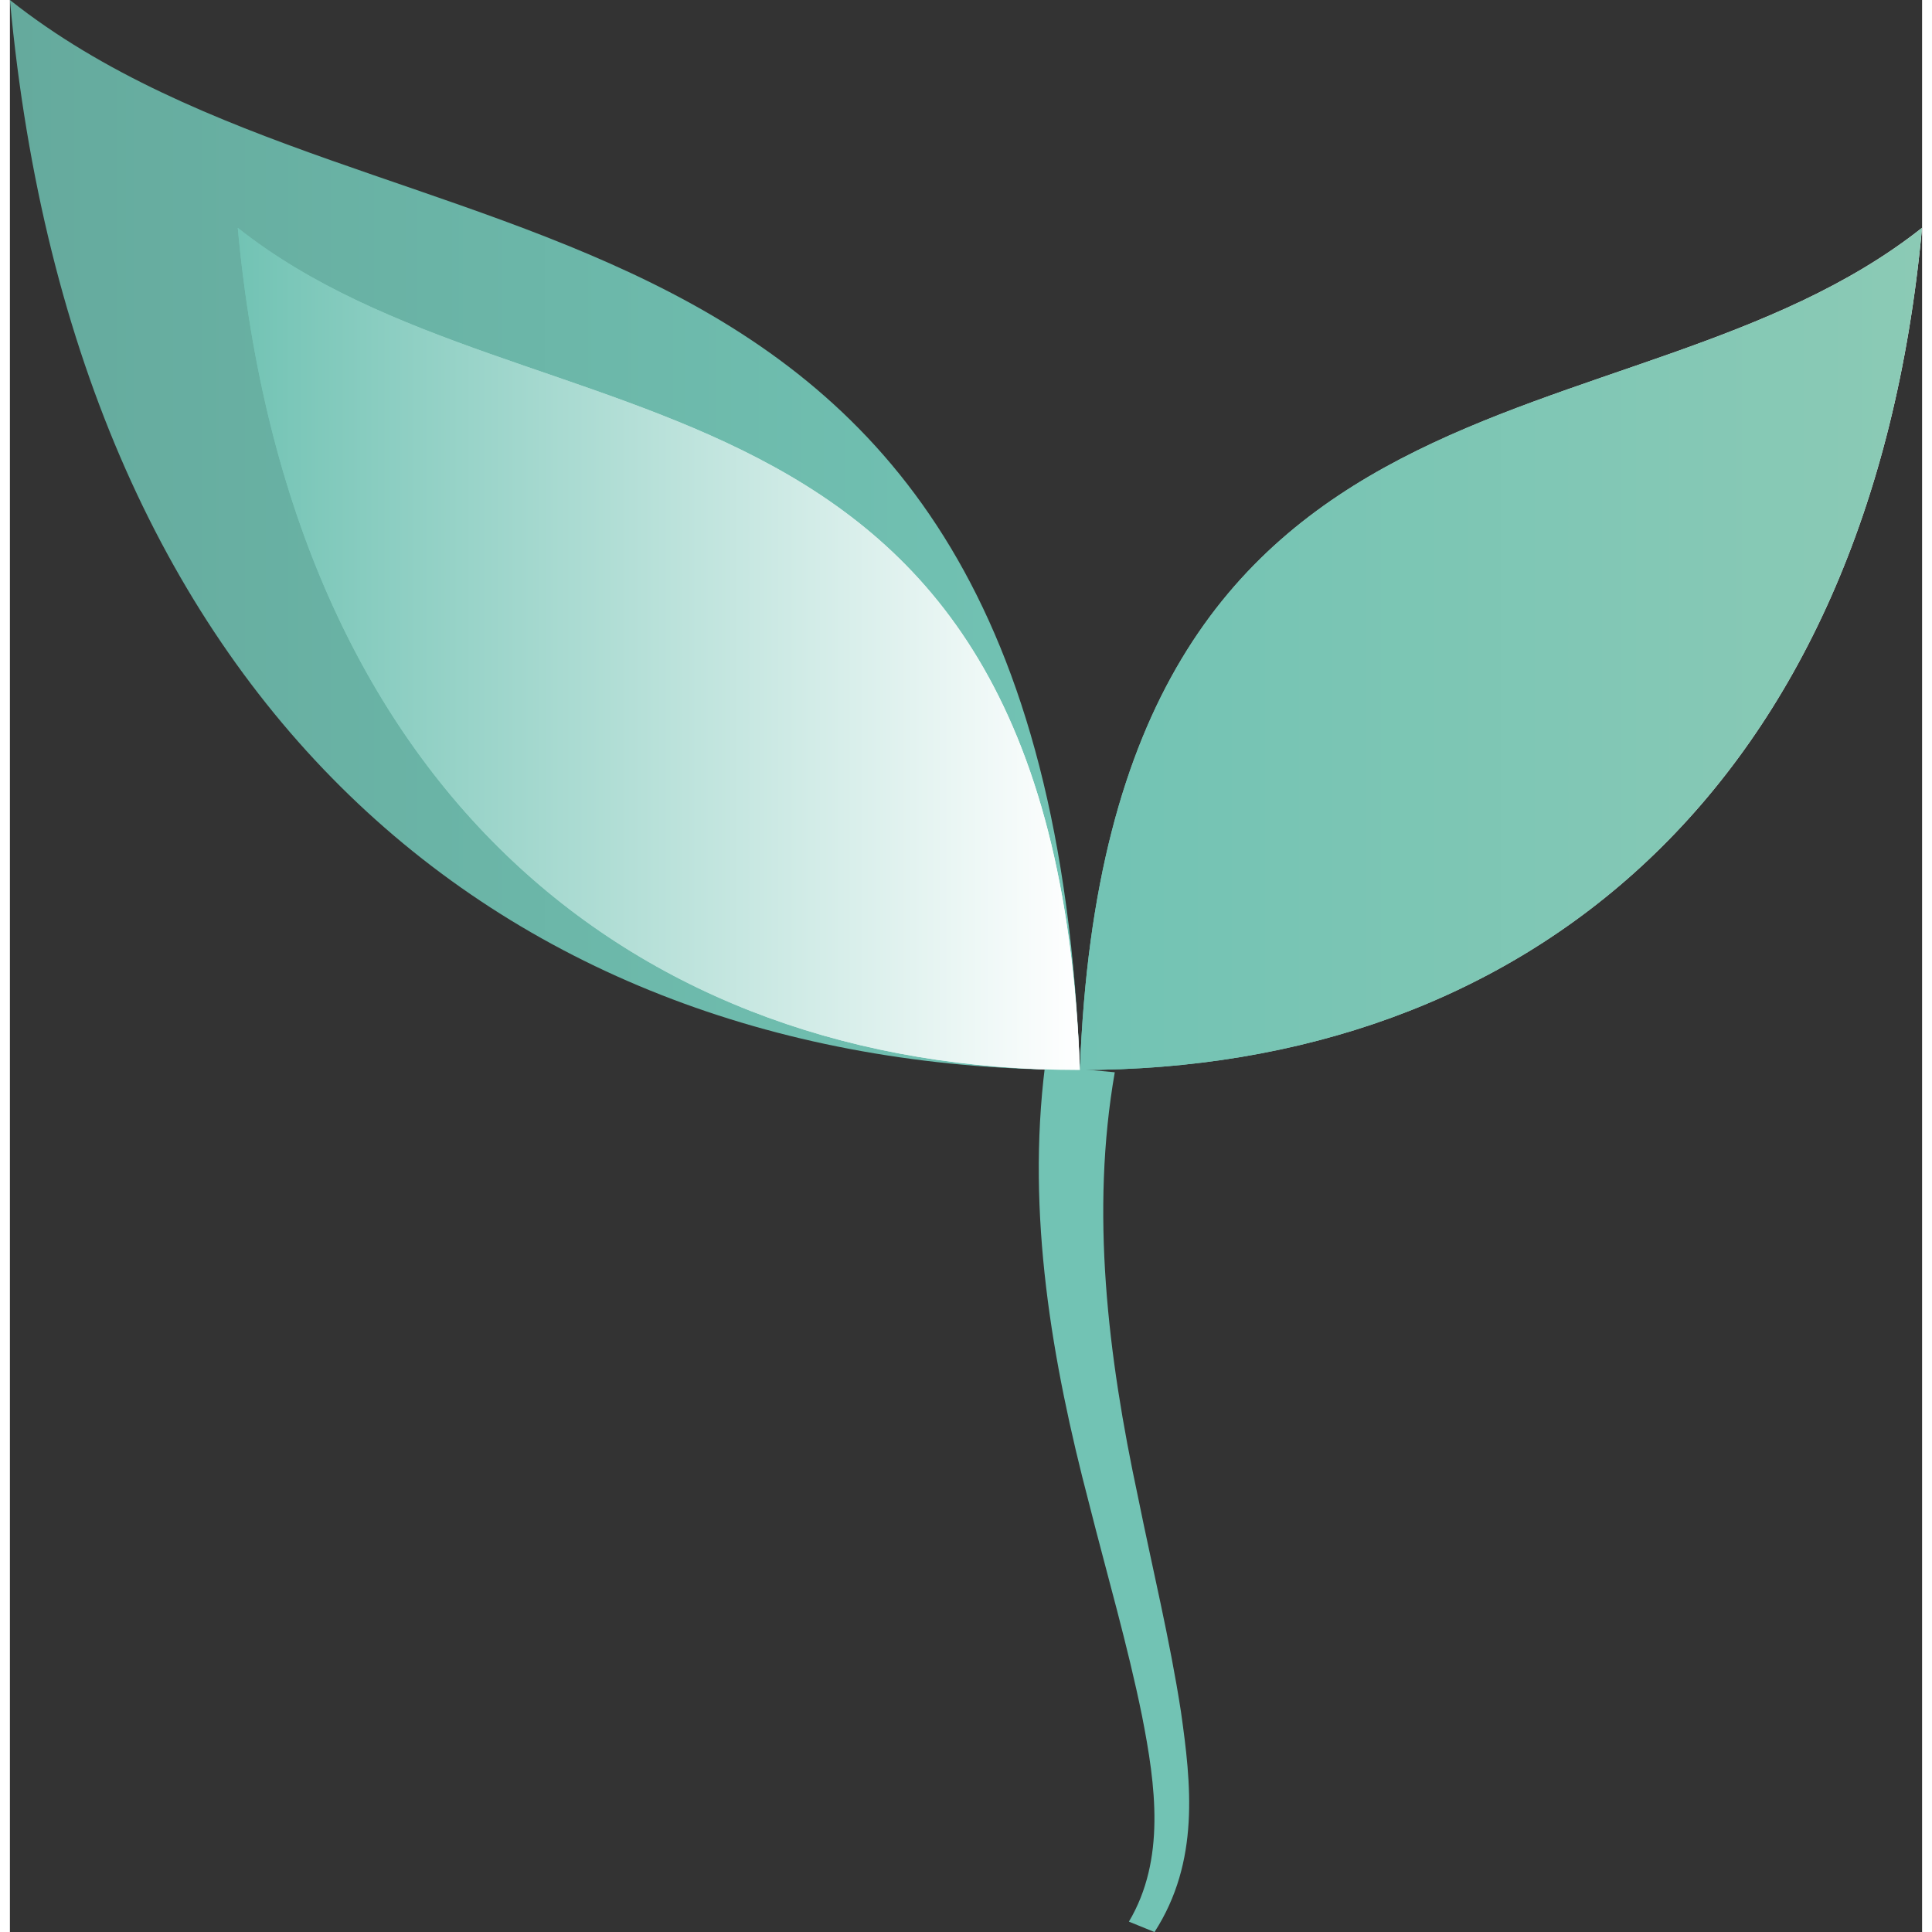 <?xml version="1.0" encoding="UTF-8"?>
<svg viewBox="0 0 400.31 404.46" xmlns="http://www.w3.org/2000/svg" xmlns:xlink="http://www.w3.org/1999/xlink" width="25" height="25">
<rect x="0" y="0" width="400.31" height="404.46" fill="#333333" stroke="none"/>
<defs>
<style>.cls-1{isolation:isolate;}.cls-2,.cls-5{mix-blend-mode:multiply;}.cls-3{fill:url(#d);}.cls-4{fill:url(#a);}.cls-5{fill:url(#c);}.cls-6{fill:url(#b);}.cls-7{fill:#72c3b4;}</style>
<linearGradient id="d" x2="224.01" y1="112" y2="112" gradientUnits="userSpaceOnUse">
<stop stop-color="#65aa9d" offset="0"/>
<stop stop-color="#72c3b4" offset="1"/>
</linearGradient>
<linearGradient id="a" x1="47.7" x2="224.01" y1="135.85" y2="135.85" gradientUnits="userSpaceOnUse">
<stop stop-color="#72c3b4" offset="0"/>
<stop stop-color="#fff" offset="1"/>
</linearGradient>
<linearGradient id="c" x1="224.01" x2="400.31" y1="135.85" y2="135.85" xlink:href="#a"/>
<linearGradient id="b" x1="224.01" x2="400.31" y1="135.85" y2="135.85" gradientUnits="userSpaceOnUse">
<stop stop-color="#72c3b4" offset="0"/>
<stop stop-color="#8bcab5" offset="1"/>
</linearGradient>
</defs>
<title>Fichier 1</title>
<g class="cls-1">
<g data-name="Calque 2">
<g data-name="Calque 1">
<g class="cls-2">
<path class="cls-3" d="M224,224C105.79,224,13.86,149.89,0,0,78.39,62.08,216.73,27.1,224,224Z"/>
</g>
<g class="cls-2">
<path class="cls-4" d="M224,224C131,224,58.61,165.67,47.7,47.7,109.4,96.56,218.28,69,224,224Z"/>
</g>
<path class="cls-5" d="M224,224c93,0,165.39-58.34,176.3-176.31C338.61,96.56,229.73,69,224,224Z"/>
<g class="cls-2">
<path class="cls-6" d="M224,224c93,0,165.39-58.34,176.3-176.31C338.61,96.56,229.73,69,224,224Z"/>
</g>
<path class="cls-7" d="m231.3 224.48c-5.08 29.18-1.5 59.2 4.86 88.89 3 14.89 6.66 29.79 9 45 2.12 15 4 31.29-5.54 46.1l-5.36-2.18c7.71-13 5.62-28.48 2.74-43.09-3-14.79-7.32-29.54-11.08-44.45-7.79-29.71-13.12-60.53-9.22-91.62z"/>
<g class="cls-2">
<path class="cls-4" d="M224,224C131,224,58.61,165.67,47.7,47.7,109.4,96.56,218.28,69,224,224Z"/>
</g>
</g>
</g>
</g>
</svg>
